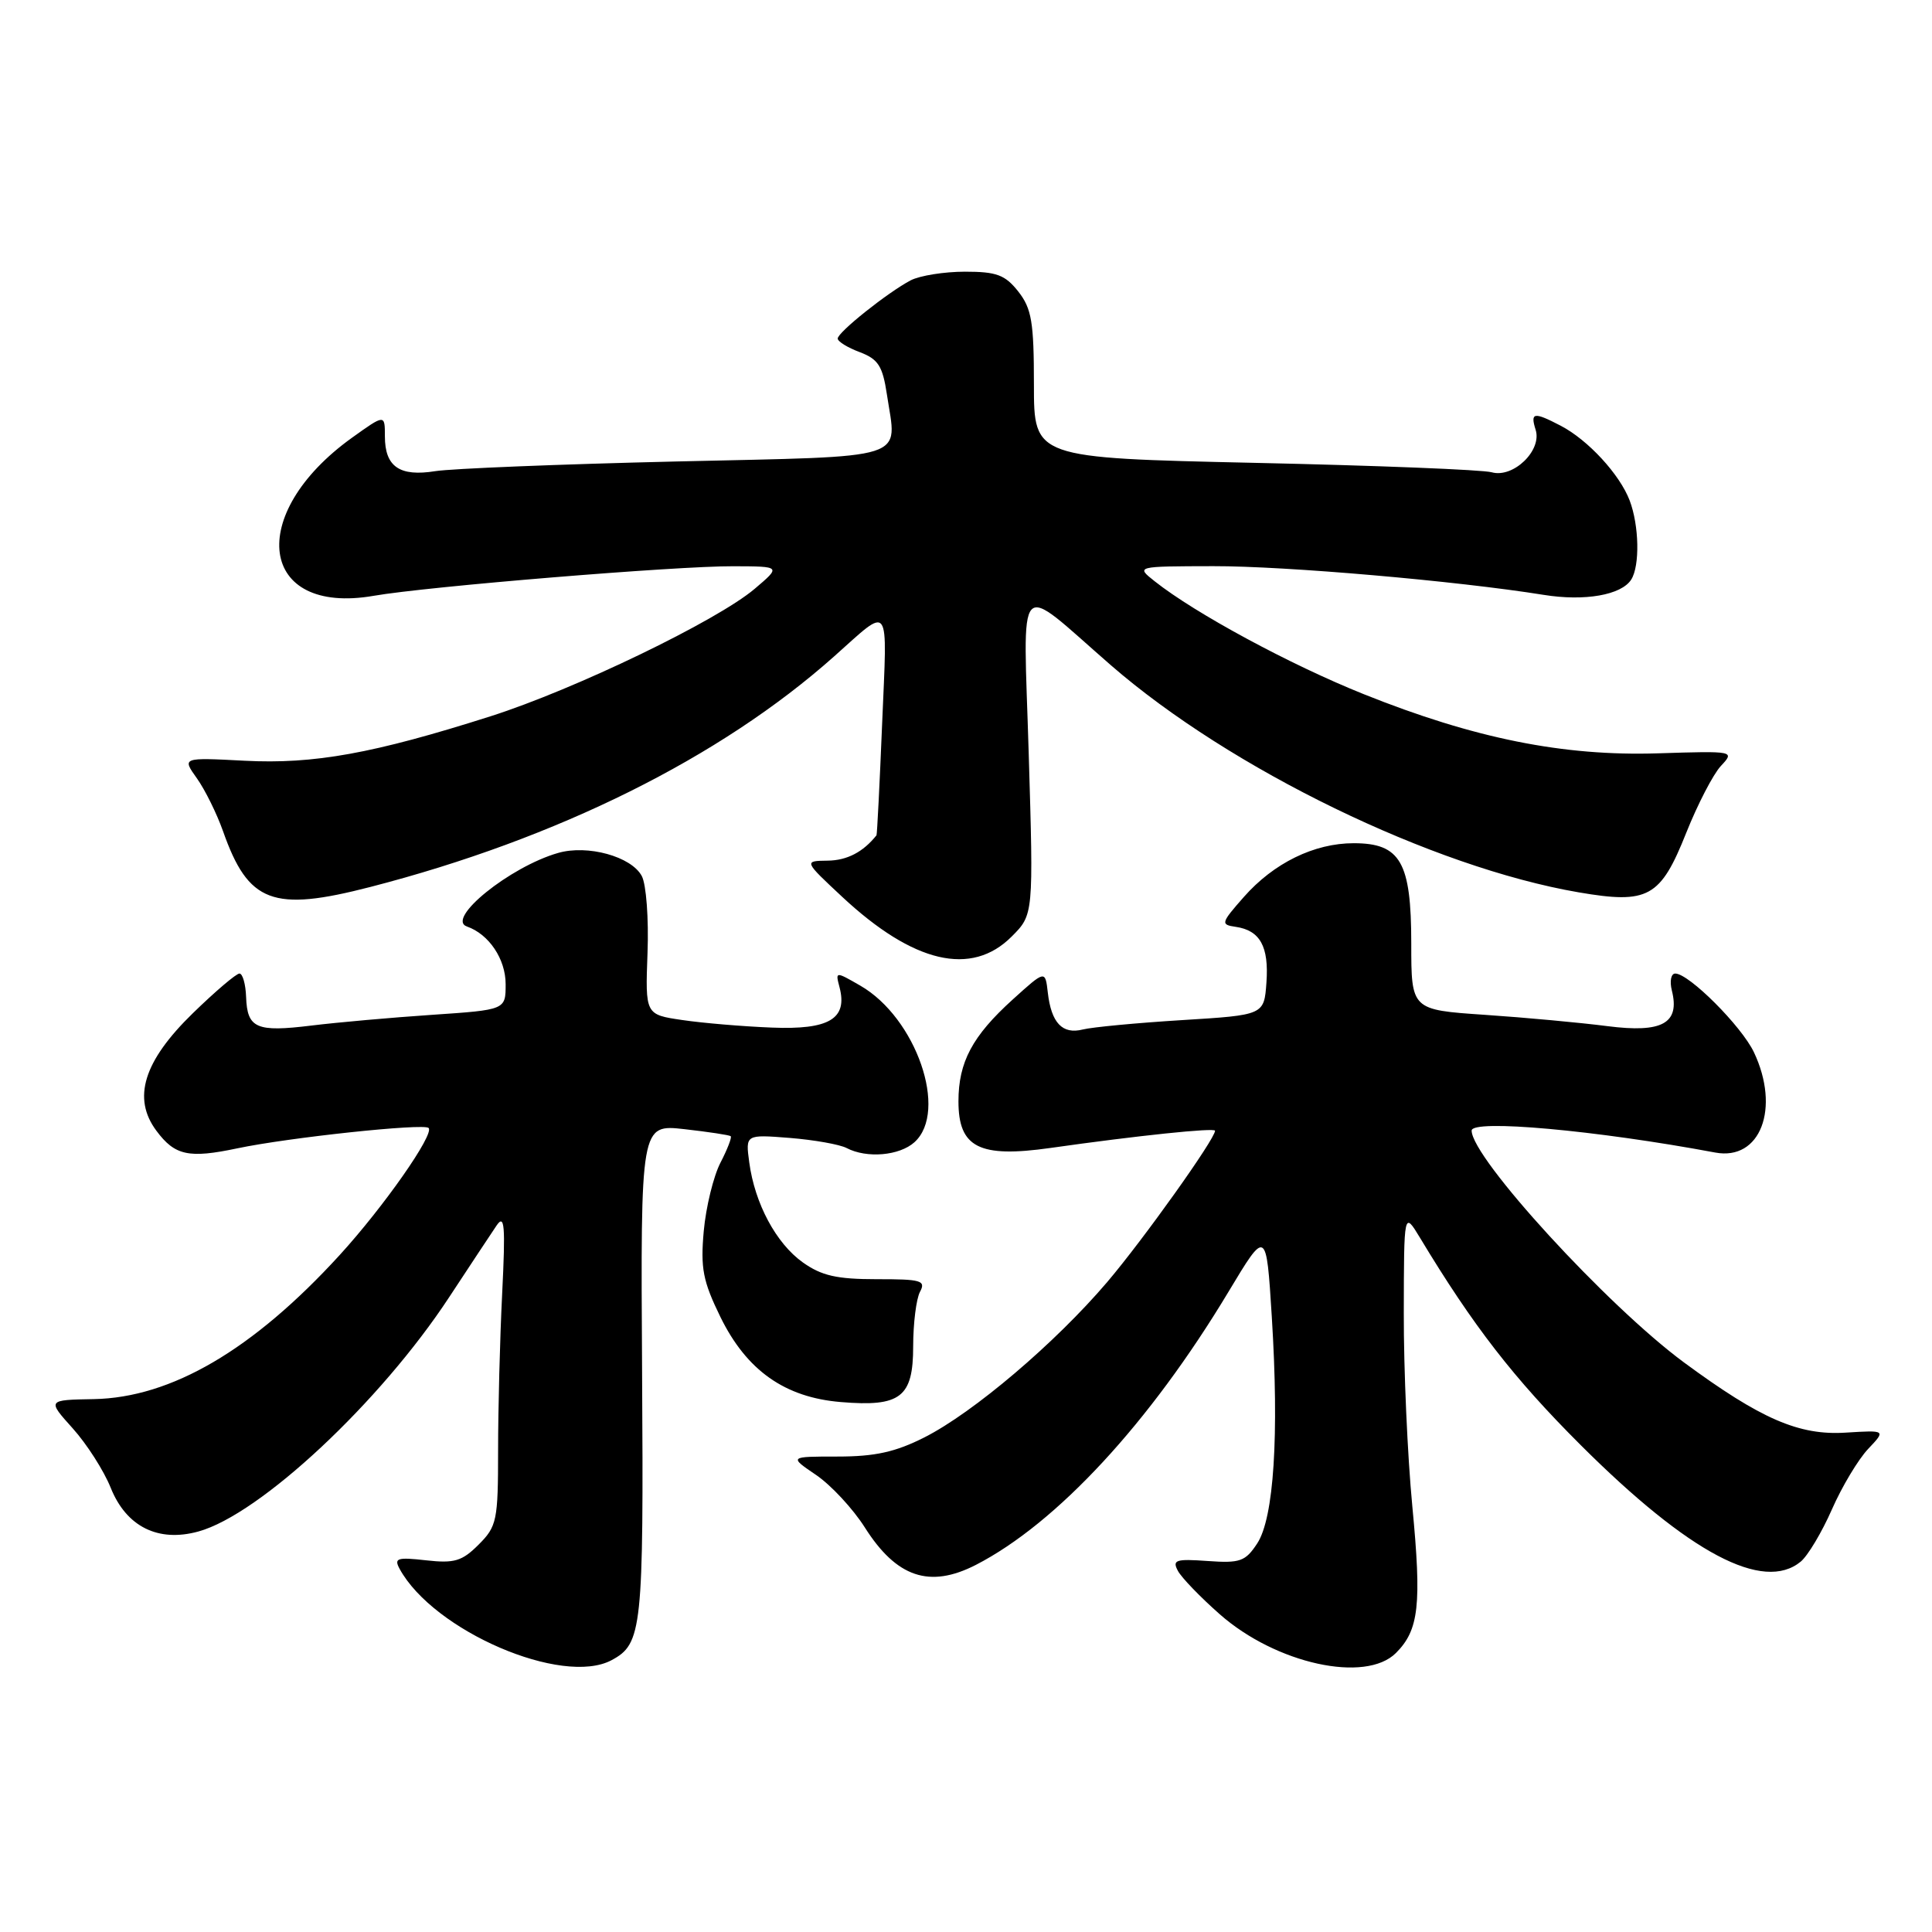 <?xml version="1.0" encoding="UTF-8" standalone="no"?>
<!DOCTYPE svg PUBLIC "-//W3C//DTD SVG 1.1//EN" "http://www.w3.org/Graphics/SVG/1.1/DTD/svg11.dtd" >
<svg xmlns="http://www.w3.org/2000/svg" xmlns:xlink="http://www.w3.org/1999/xlink" version="1.1" viewBox="0 0 256 256">
 <g >
 <path fill="currentColor"
d=" M 81.04 219.98 C 85.09 217.81 85.29 215.91 85.08 181.78 C 84.88 148.97 84.88 148.97 90.69 149.62 C 93.88 149.98 96.65 150.40 96.82 150.55 C 97.00 150.69 96.39 152.28 95.46 154.07 C 94.54 155.86 93.54 159.93 93.25 163.13 C 92.81 168.06 93.14 169.76 95.46 174.51 C 98.93 181.59 103.99 185.17 111.42 185.78 C 119.33 186.44 121.00 185.15 121.00 178.40 C 121.00 175.36 121.41 172.11 121.90 171.18 C 122.71 169.68 122.09 169.49 116.15 169.50 C 110.87 169.50 108.86 169.04 106.37 167.27 C 102.83 164.74 100.01 159.47 99.28 154.02 C 98.78 150.32 98.78 150.32 104.64 150.78 C 107.86 151.04 111.26 151.64 112.18 152.12 C 114.86 153.52 119.18 153.14 121.17 151.35 C 125.69 147.26 121.40 134.86 113.99 130.60 C 110.69 128.70 110.69 128.71 111.24 130.81 C 112.34 135.00 109.87 136.47 102.26 136.16 C 98.44 136.01 93.11 135.56 90.41 135.16 C 85.50 134.44 85.50 134.44 85.80 126.25 C 85.97 121.75 85.63 117.17 85.04 116.08 C 83.66 113.49 77.86 111.89 73.95 113.02 C 67.56 114.85 59.00 121.77 61.88 122.77 C 64.79 123.79 67.00 127.08 67.00 130.41 C 67.00 133.81 67.00 133.81 57.25 134.47 C 51.89 134.83 44.70 135.47 41.28 135.89 C 33.96 136.79 32.76 136.26 32.61 132.11 C 32.55 130.40 32.15 129.00 31.73 129.00 C 31.30 129.00 28.53 131.36 25.56 134.25 C 19.02 140.61 17.50 145.52 20.73 149.84 C 23.17 153.12 25.01 153.52 31.45 152.16 C 38.23 150.73 56.16 148.82 56.79 149.46 C 57.60 150.26 50.83 159.93 45.00 166.31 C 33.52 178.87 22.70 185.20 12.42 185.39 C 6.25 185.50 6.25 185.50 9.64 189.27 C 11.51 191.35 13.77 194.89 14.67 197.14 C 16.74 202.30 20.96 204.40 26.29 202.93 C 34.45 200.68 50.41 185.77 59.54 171.85 C 62.27 167.70 65.08 163.45 65.79 162.40 C 66.86 160.82 66.99 162.31 66.54 171.41 C 66.24 177.40 66.00 186.76 66.00 192.20 C 66.00 201.49 65.84 202.25 63.42 204.67 C 61.22 206.87 60.21 207.17 56.46 206.75 C 52.63 206.32 52.18 206.46 52.95 207.88 C 57.44 216.11 74.52 223.47 81.04 219.98 Z  M 184.97 219.03 C 188.02 215.98 188.39 212.66 187.14 199.59 C 186.50 192.94 185.99 181.43 186.01 174.00 C 186.03 160.50 186.03 160.50 188.15 164.00 C 195.21 175.71 200.58 182.63 209.47 191.50 C 223.83 205.82 233.65 211.01 238.61 206.92 C 239.55 206.14 241.41 203.03 242.74 200.00 C 244.07 196.97 246.23 193.38 247.53 192.00 C 249.90 189.50 249.90 189.50 244.58 189.83 C 238.38 190.23 233.32 188.03 223.15 180.54 C 212.97 173.03 195.00 153.42 195.00 149.81 C 195.00 148.28 211.47 149.76 227.29 152.72 C 233.26 153.83 235.93 146.87 232.40 139.42 C 230.75 135.96 223.80 129.00 221.98 129.00 C 221.42 129.00 221.22 130.01 221.53 131.25 C 222.62 135.60 220.26 136.90 213.00 135.97 C 209.43 135.51 202.11 134.83 196.75 134.47 C 187.00 133.81 187.00 133.81 187.00 125.02 C 187.00 114.22 185.57 111.73 179.37 111.73 C 174.14 111.73 168.78 114.35 164.81 118.86 C 161.77 122.31 161.72 122.52 163.73 122.81 C 166.97 123.28 168.15 125.42 167.81 130.18 C 167.50 134.50 167.50 134.50 156.62 135.17 C 150.64 135.54 144.73 136.10 143.49 136.41 C 140.77 137.10 139.30 135.54 138.84 131.52 C 138.50 128.54 138.50 128.54 134.19 132.44 C 128.84 137.28 127.00 140.74 127.00 145.93 C 127.00 152.06 129.75 153.45 139.19 152.11 C 150.65 150.48 161.00 149.40 161.00 149.83 C 161.00 150.92 151.49 164.26 146.71 169.88 C 139.84 177.95 128.99 187.17 122.49 190.46 C 118.66 192.40 115.94 193.00 111.00 193.00 C 104.54 193.00 104.54 193.00 108.15 195.45 C 110.13 196.80 113.03 199.93 114.59 202.39 C 118.79 209.02 123.17 210.50 129.30 207.36 C 140.02 201.85 152.35 188.53 162.78 171.17 C 167.79 162.83 167.79 162.83 168.52 174.49 C 169.50 190.21 168.80 201.13 166.59 204.51 C 165.02 206.90 164.32 207.15 160.01 206.84 C 155.79 206.54 155.30 206.70 156.08 208.15 C 156.56 209.05 159.07 211.65 161.64 213.91 C 169.09 220.47 180.94 223.06 184.97 219.03 Z  M 134.05 124.10 C 136.95 121.20 136.95 121.20 136.31 99.85 C 135.59 75.73 134.40 77.01 147.18 88.13 C 163.03 101.91 189.80 114.91 209.18 118.24 C 218.41 119.82 220.02 118.93 223.44 110.34 C 224.94 106.58 227.00 102.60 228.02 101.50 C 229.88 99.51 229.84 99.50 219.69 99.82 C 207.13 100.22 195.35 97.85 180.70 91.98 C 170.97 88.08 158.37 81.28 153.00 77.02 C 150.50 75.04 150.50 75.04 160.78 75.02 C 170.36 75.00 192.99 76.97 204.53 78.82 C 209.97 79.70 214.85 78.85 216.15 76.79 C 217.30 74.97 217.20 69.65 215.94 66.32 C 214.63 62.87 210.43 58.30 206.80 56.41 C 203.23 54.55 202.75 54.63 203.48 56.95 C 204.35 59.69 200.52 63.38 197.66 62.58 C 196.47 62.24 182.34 61.68 166.25 61.33 C 137.00 60.68 137.00 60.68 137.00 50.98 C 137.00 42.67 136.70 40.89 134.93 38.63 C 133.18 36.42 132.06 36.00 127.86 36.00 C 125.12 36.00 121.89 36.52 120.68 37.14 C 117.62 38.75 111.00 44.03 111.00 44.86 C 111.00 45.25 112.31 46.06 113.92 46.66 C 116.37 47.59 116.95 48.49 117.52 52.27 C 118.84 61.11 121.04 60.42 89.53 61.15 C 74.17 61.51 59.83 62.09 57.68 62.43 C 52.95 63.19 51.00 61.84 51.00 57.82 C 51.00 54.88 51.00 54.88 46.63 58.01 C 32.49 68.17 34.32 81.58 49.50 78.95 C 56.63 77.71 89.67 74.99 97.18 75.03 C 103.50 75.05 103.50 75.05 100.00 78.02 C 95.00 82.26 76.14 91.36 65.00 94.91 C 49.49 99.85 41.59 101.28 32.40 100.80 C 24.12 100.37 24.12 100.37 26.08 103.12 C 27.16 104.63 28.72 107.79 29.55 110.13 C 32.90 119.65 36.14 120.87 49.10 117.52 C 73.84 111.13 95.44 100.40 110.50 87.00 C 118.11 80.23 117.57 79.48 116.89 95.83 C 116.56 103.90 116.22 110.58 116.14 110.68 C 114.37 112.90 112.24 114.01 109.68 114.04 C 106.50 114.08 106.50 114.08 111.61 118.85 C 121.03 127.63 128.72 129.44 134.05 124.10 Z "/>
</g>
</svg>
